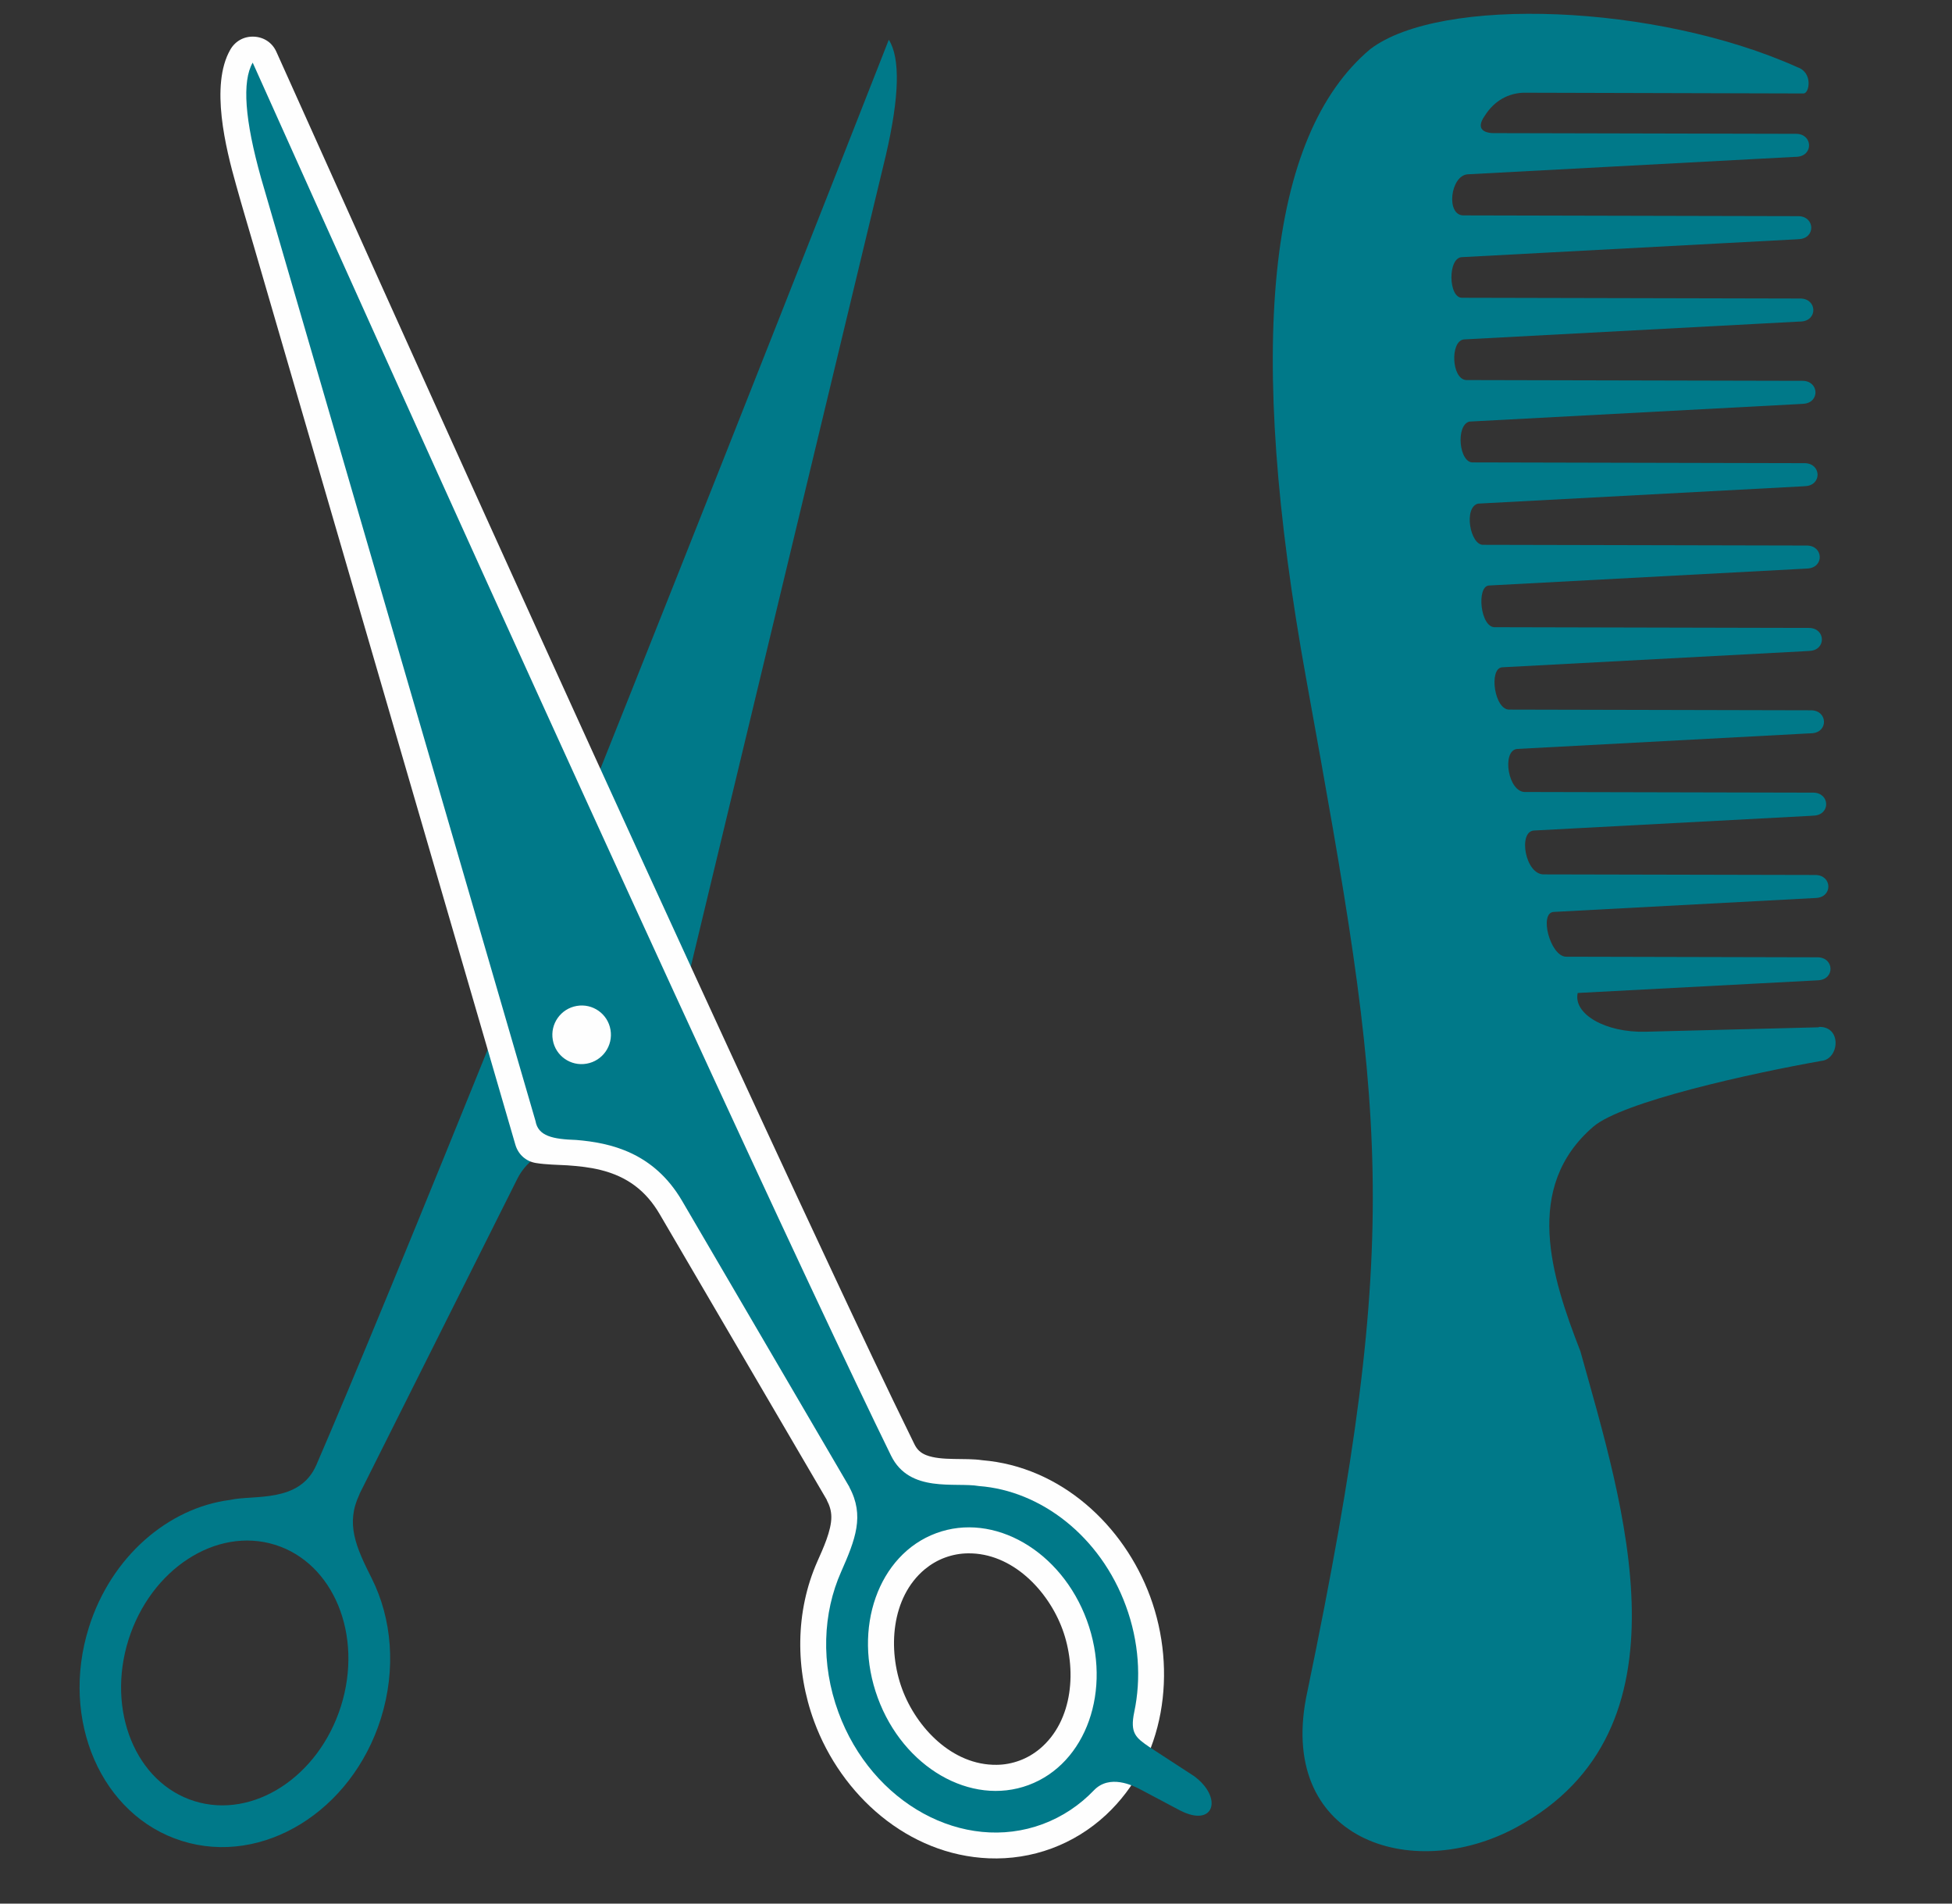 <svg width="80" height="78" viewBox="0 0 80 78" fill="none" xmlns="http://www.w3.org/2000/svg">
<rect x="0" y="0" width="80" height="78" fill="#333333" stroke="none"/>
<g clip-path="url(#clip0_263_132699)">
<path fill-rule="evenodd" clip-rule="evenodd" d="M13.975 69.906C14.887 67.003 13.676 64.047 11.271 63.297C8.866 62.548 6.179 64.291 5.265 67.192C4.355 70.093 5.564 73.051 7.969 73.801C10.374 74.55 13.061 72.807 13.975 69.906ZM14.728 61.226L21.206 48.293C22.027 46.656 24.581 46.388 26.456 47.324C33.022 20.02 36.304 6.369 36.304 6.369C36.864 3.956 36.902 2.376 36.426 1.629C23.608 34.284 15.797 53.477 12.965 60.027C12.277 61.61 10.391 61.237 9.423 61.46C6.897 61.785 4.554 63.781 3.642 66.684C2.448 70.485 4.157 74.403 7.461 75.434C10.766 76.466 14.414 74.219 15.61 70.415C16.248 68.38 16.058 66.312 15.234 64.672C14.58 63.374 14.159 62.424 14.733 61.23L14.728 61.226Z" fill="#007989"/>
<path fill-rule="evenodd" clip-rule="evenodd" d="M36.969 69.197C37.557 70.796 39.036 72.338 40.845 72.313C41.167 72.311 41.482 72.25 41.785 72.139C42.087 72.028 42.363 71.865 42.611 71.661C44.004 70.496 44.13 68.361 43.545 66.764C42.957 65.165 41.478 63.624 39.669 63.648C39.347 63.651 39.032 63.711 38.729 63.822C38.426 63.933 38.151 64.096 37.902 64.3C36.511 65.462 36.383 67.6 36.969 69.197ZM33.888 61.461L27.035 49.748C26.47 48.783 25.696 48.207 24.613 47.939C24.166 47.828 23.709 47.781 23.252 47.749C22.832 47.725 22.391 47.722 21.976 47.656C21.56 47.593 21.24 47.308 21.122 46.905C18.269 37.096 15.411 27.288 12.556 17.482C11.843 15.027 11.128 12.574 10.412 10.117C10.166 9.275 9.913 8.431 9.678 7.585C9.254 6.086 8.603 3.491 9.438 2.036C9.642 1.68 10.005 1.482 10.413 1.502C10.82 1.522 11.163 1.753 11.328 2.125C17.04 14.85 22.779 27.566 28.604 40.237C30.419 44.188 32.244 48.133 34.088 52.068C35.2 54.442 36.318 56.82 37.475 59.174C37.585 59.398 37.728 59.532 37.96 59.624C38.592 59.87 39.542 59.725 40.255 59.832C43.457 60.094 46.061 62.486 47.142 65.429C48.254 68.456 47.76 72.102 45.325 74.368C44.68 74.967 43.929 75.431 43.104 75.738C42.282 76.043 41.403 76.179 40.526 76.144C37.211 76.009 34.477 73.559 33.365 70.531C32.591 68.426 32.583 66.044 33.5 63.976C33.724 63.47 34.076 62.717 34.071 62.155C34.069 61.902 34 61.683 33.881 61.46L33.888 61.461Z" fill="#FEFEFE"/>
<path fill-rule="evenodd" clip-rule="evenodd" d="M35.974 69.569C34.927 66.72 35.998 63.7 38.365 62.823C40.731 61.945 43.499 63.545 44.545 66.396C45.59 69.247 44.521 72.265 42.154 73.142C39.788 74.02 37.02 72.42 35.974 69.569ZM34.817 60.939L27.956 49.208C26.788 47.212 25.006 46.825 23.622 46.71C22.654 46.678 22.053 46.553 21.947 45.933C14.448 20.174 10.699 7.294 10.699 7.294C10.03 4.912 9.914 3.335 10.356 2.566C24.685 34.501 33.387 53.255 36.52 59.648C37.282 61.194 39.147 60.721 40.124 60.891C42.662 61.081 45.097 62.95 46.142 65.801C46.682 67.27 46.774 68.78 46.486 70.148C46.302 71.023 46.554 71.204 47.107 71.585L48.927 72.769C50.132 73.645 49.775 74.912 48.357 74.18L46.705 73.304C46.438 73.17 45.479 72.684 44.833 73.357C44.253 73.963 43.546 74.439 42.733 74.743C39.481 75.949 35.733 73.897 34.362 70.162C33.628 68.164 33.723 66.088 34.472 64.405C35.06 63.074 35.438 62.102 34.81 60.938L34.817 60.939Z" fill="#007989"/>
<path fill-rule="evenodd" clip-rule="evenodd" d="M22.655 42.608C22.541 41.953 22.982 41.331 23.635 41.218C24.289 41.103 24.91 41.542 25.02 42.194C25.134 42.849 24.693 43.471 24.041 43.584C23.386 43.7 22.765 43.261 22.655 42.608Z" fill="#FEFEFE"/>
<g clip-path="url(#clip1_263_132699)">
<path fill-rule="evenodd" clip-rule="evenodd" d="M74.532 42.078C75.493 42.035 75.389 43.393 74.652 43.469C71.79 43.974 66.488 45.139 65.296 46.168C62.417 48.652 63.574 52.303 64.77 55.367C66.519 61.661 69.515 70.884 62.146 74.875C57.827 77.214 52.248 75.352 53.583 69.302C57.554 50.145 56.746 45.578 53.54 27.857C51.058 14.182 51.933 5.567 56.157 2.014C59.032 -0.179 67.892 0.156 73.671 2.757C74.306 2.974 74.157 3.823 73.919 3.83L62.432 3.799C61.84 3.823 61.256 4.1 60.846 4.751C60.454 5.312 60.851 5.476 61.327 5.455L73.474 5.483L73.613 5.483C74.3 5.49 74.329 6.39 73.637 6.425L73.5 6.431L60.157 7.142C59.438 7.183 59.244 8.838 59.988 8.826L73.564 8.857L73.703 8.857C74.39 8.865 74.418 9.765 73.727 9.799L73.588 9.808L59.924 10.536C59.323 10.539 59.352 12.227 59.93 12.201L73.649 12.232L73.788 12.232C74.475 12.239 74.504 13.139 73.812 13.174L73.675 13.18L59.991 13.908C59.426 13.98 59.484 15.534 60.089 15.573L73.737 15.604L73.876 15.604C74.563 15.612 74.591 16.512 73.9 16.546L73.761 16.555L60.224 17.274C59.648 17.412 59.795 19.003 60.386 18.947L73.822 18.978L73.962 18.978C74.649 18.986 74.677 19.886 73.986 19.92L73.847 19.929L60.575 20.636C59.972 20.788 60.25 22.341 60.789 22.324L73.912 22.353L74.051 22.353C74.738 22.36 74.767 23.26 74.075 23.295L73.936 23.303L61.025 23.991C60.5 24.014 60.666 25.751 61.286 25.7L74 25.729L74.139 25.729C74.826 25.737 74.854 26.637 74.163 26.671L74.024 26.68L61.557 27.343C61.009 27.395 61.243 29.102 61.867 29.076L74.085 29.104L74.224 29.104C74.912 29.111 74.94 30.011 74.249 30.046L74.112 30.052L62.174 30.688C61.535 30.754 61.8 32.501 62.532 32.452L74.175 32.478L74.314 32.478C75.001 32.486 75.03 33.386 74.338 33.42L74.199 33.429L62.877 34.03C62.198 34.052 62.506 35.87 63.294 35.828L74.265 35.852L74.404 35.852C75.091 35.86 75.119 36.76 74.428 36.794L74.291 36.801L63.679 37.366C63.07 37.39 63.521 39.157 64.168 39.201L74.352 39.225L74.492 39.225C75.179 39.232 75.207 40.132 74.516 40.167L74.377 40.175L64.66 40.687C64.469 41.553 65.8 42.317 67.438 42.275L74.551 42.093L74.532 42.078Z" fill="#007989"/>
</g>
</g>
<defs>
<clipPath id="clip0_263_132699">
<rect width="80" height="78" fill="white"/>
</clipPath>
<clipPath id="clip1_263_132699">
<rect width="64.239" height="56.149" fill="white" transform="translate(19.176 39.026) rotate(-45.056)"/>
</clipPath>
</defs>
</svg>
